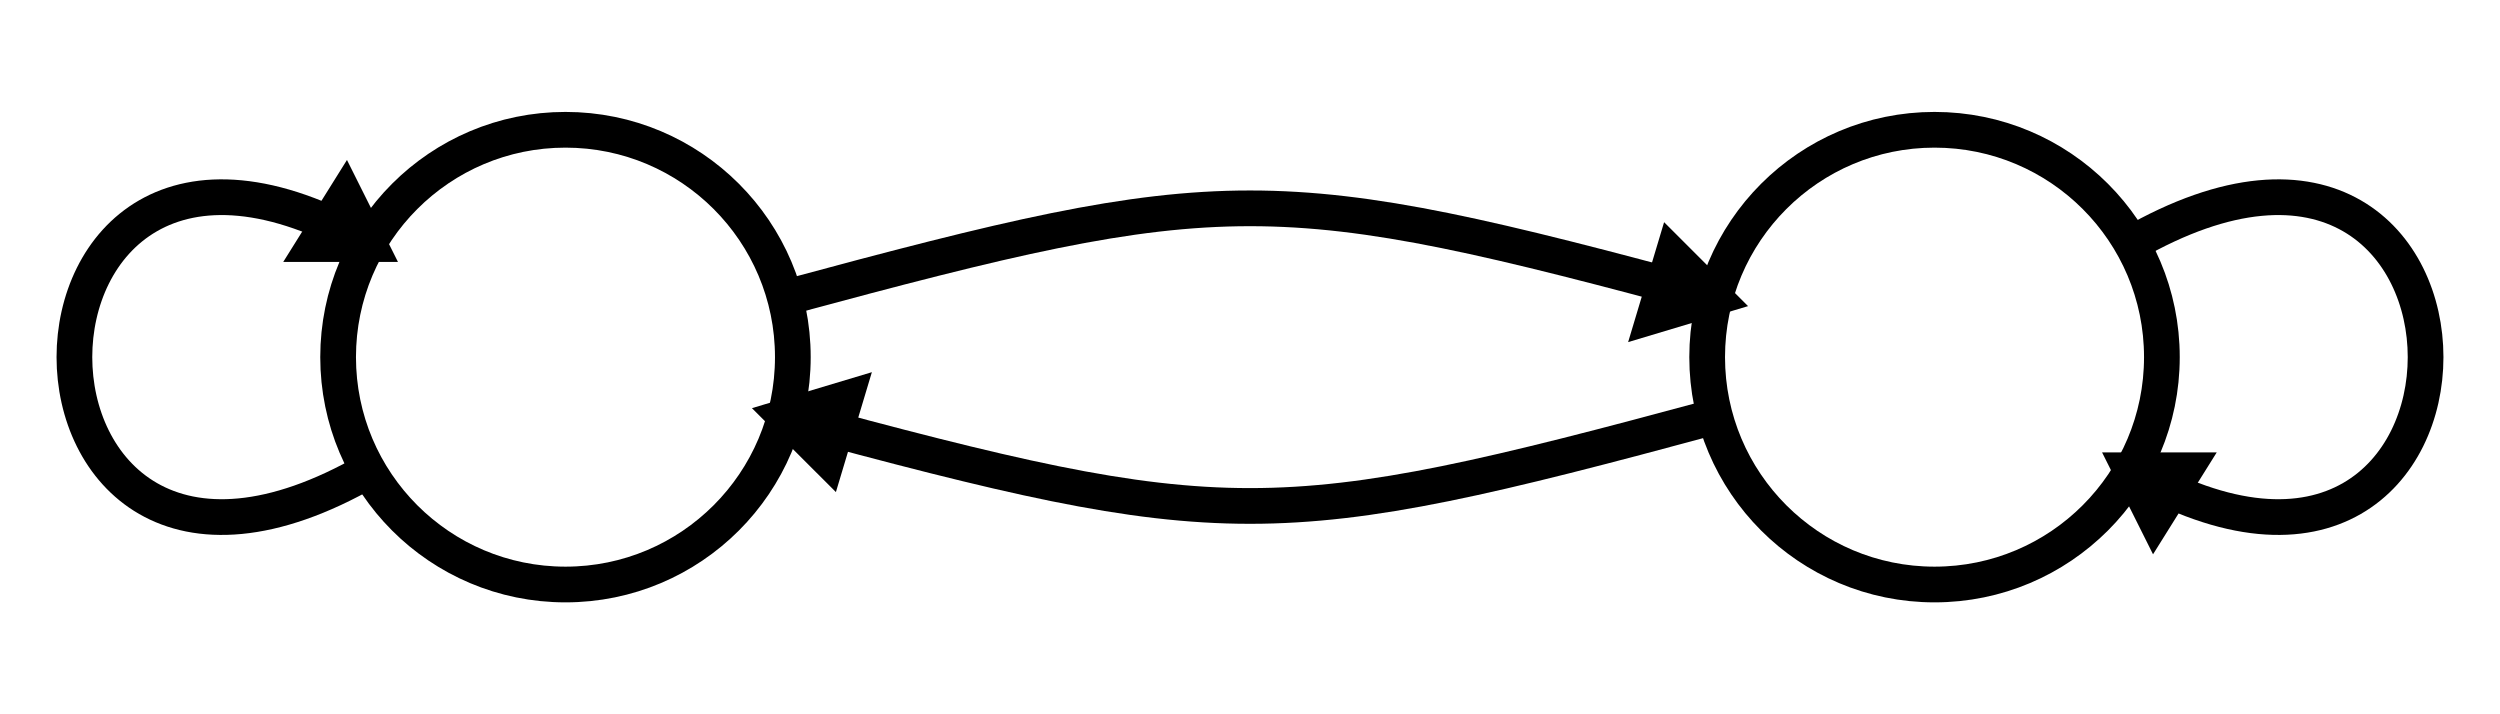<svg width="420" height="120" viewbox = "0 0 420 120"  xmlns="http://www.w3.org/2000/svg">

<!--
<json>
{
    "imgurl": "",
    "imgw": 2.983971328437751,
    "imgleft": -1.4873205904167783,
    "imgtop": -1.0519856642188752,
    "imgangle": 0,
    "svgwidth": 420,
    "svgheight": 120,
    "unit": 100,
    "x0": 684,
    "y0": 399,
    "x0rel": 0,
    "y0rel": 0,
    "glyph": "0210,0210,0332,0336,0332,0337,0221,0230,0304,0221,0335,0335,0230,0304,0231,0335,0335,0333,0333,0333,0231,",
    "table": []
}
</json>
-->
    <circle cx="95" cy = "60" r = "38.197" stroke = "black" stroke-width = "6" fill = "none" />
<path    d = "M132,50 C206,30 214,30 288,50" fill = "none" stroke-width = "6" stroke = "black" />	<path d = "M288 50 L281 43 L278 53 L288 50 Z" stroke = "black" stroke-width = "6" fill = "black" />    <circle cx="325" cy = "60" r = "38.197" stroke = "black" stroke-width = "6" fill = "none" />
<path    d = "M288,70 C214,90 206,90 132,70" fill = "none" stroke-width = "6" stroke = "black" />	<path d = "M132 70 L139 77 L142 67 L132 70 Z" stroke = "black" stroke-width = "6" fill = "black" /><path    d = "M62,79 C-4,117 -4,3 62,41" fill = "none" stroke-width = "6" stroke = "black" />	<path d = "M62 41 L53 41 L58 33 L62 41 Z" stroke = "black" stroke-width = "6" fill = "black" /><path    d = "M358,41 C424,3 424,117 358,79" fill = "none" stroke-width = "6" stroke = "black" />	<path d = "M358 79 L367 79 L362 87 L358 79 Z" stroke = "black" stroke-width = "6" fill = "black" /></svg>